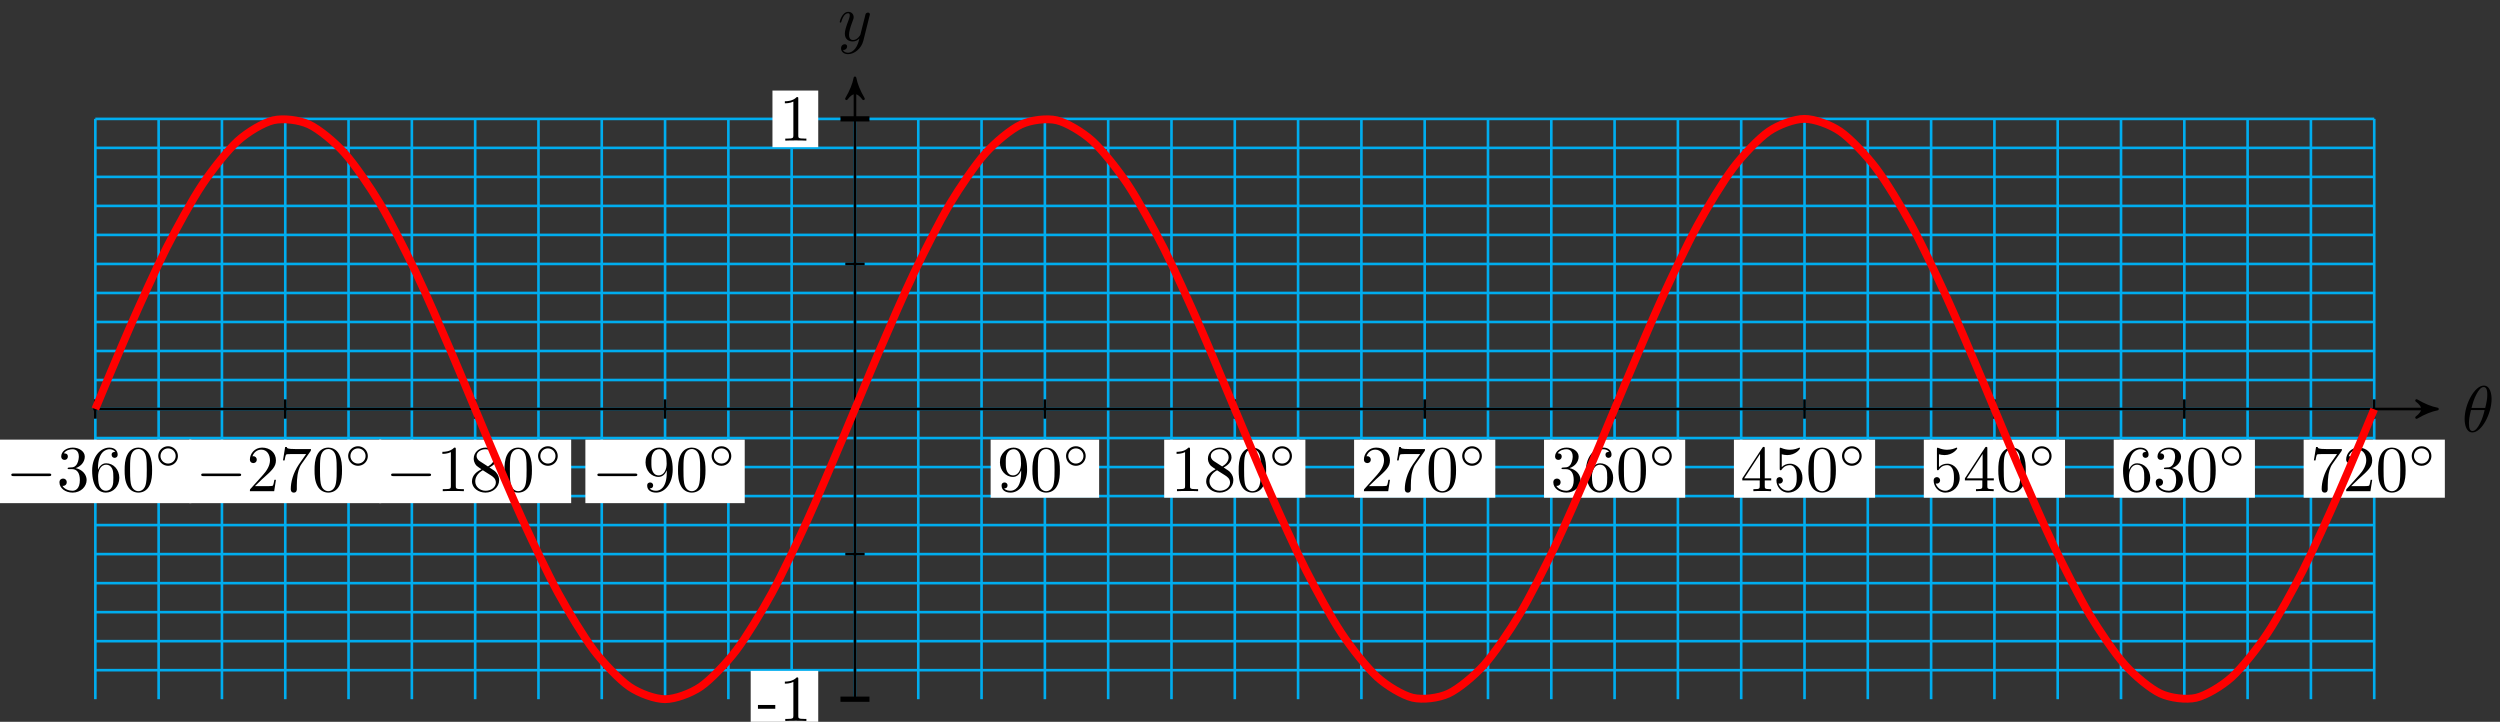 <?xml version="1.0" encoding="UTF-8"?>
<svg xmlns="http://www.w3.org/2000/svg" xmlns:xlink="http://www.w3.org/1999/xlink" width="381pt" height="110pt" viewBox="0 0 381 110" version="1.1">
<rect x="0" y="0" width="381" height="110" fill="#333333" stroke="none"/>
<defs>
<g>
<symbol overflow="visible" id="glyph0-0">
<path style="stroke:none;" d=""/>
</symbol>
<symbol overflow="visible" id="glyph0-1">
<path style="stroke:none;" d="M 4.531 -4.984 C 4.531 -5.641 4.359 -7.031 3.344 -7.031 C 1.953 -7.031 0.422 -4.219 0.422 -1.938 C 0.422 -1 0.703 0.109 1.609 0.109 C 3.016 0.109 4.531 -2.75 4.531 -4.984 Z M 1.469 -3.625 C 1.641 -4.25 1.844 -5.047 2.25 -5.766 C 2.516 -6.25 2.875 -6.812 3.328 -6.812 C 3.812 -6.812 3.875 -6.172 3.875 -5.609 C 3.875 -5.109 3.797 -4.609 3.562 -3.625 Z M 3.469 -3.297 C 3.359 -2.844 3.156 -2 2.766 -1.281 C 2.422 -0.594 2.047 -0.109 1.609 -0.109 C 1.281 -0.109 1.078 -0.406 1.078 -1.328 C 1.078 -1.75 1.141 -2.328 1.391 -3.297 Z M 3.469 -3.297 "/>
</symbol>
<symbol overflow="visible" id="glyph0-2">
<path style="stroke:none;" d="M 4.844 -3.797 C 4.891 -3.938 4.891 -3.953 4.891 -4.031 C 4.891 -4.203 4.75 -4.297 4.594 -4.297 C 4.5 -4.297 4.344 -4.234 4.25 -4.094 C 4.234 -4.031 4.141 -3.734 4.109 -3.547 C 4.031 -3.297 3.969 -3.016 3.906 -2.75 L 3.453 -0.953 C 3.422 -0.812 2.984 -0.109 2.328 -0.109 C 1.828 -0.109 1.719 -0.547 1.719 -0.922 C 1.719 -1.375 1.891 -2 2.219 -2.875 C 2.375 -3.281 2.422 -3.391 2.422 -3.594 C 2.422 -4.031 2.109 -4.406 1.609 -4.406 C 0.656 -4.406 0.297 -2.953 0.297 -2.875 C 0.297 -2.766 0.391 -2.766 0.406 -2.766 C 0.516 -2.766 0.516 -2.797 0.562 -2.953 C 0.844 -3.891 1.234 -4.188 1.578 -4.188 C 1.656 -4.188 1.828 -4.188 1.828 -3.875 C 1.828 -3.625 1.719 -3.359 1.656 -3.172 C 1.25 -2.109 1.078 -1.547 1.078 -1.078 C 1.078 -0.188 1.703 0.109 2.297 0.109 C 2.688 0.109 3.016 -0.062 3.297 -0.344 C 3.172 0.172 3.047 0.672 2.656 1.203 C 2.391 1.531 2.016 1.828 1.562 1.828 C 1.422 1.828 0.969 1.797 0.797 1.406 C 0.953 1.406 1.094 1.406 1.219 1.281 C 1.328 1.203 1.422 1.062 1.422 0.875 C 1.422 0.562 1.156 0.531 1.062 0.531 C 0.828 0.531 0.5 0.688 0.5 1.172 C 0.5 1.672 0.938 2.047 1.562 2.047 C 2.578 2.047 3.609 1.141 3.891 0.016 Z M 4.844 -3.797 "/>
</symbol>
<symbol overflow="visible" id="glyph1-0">
<path style="stroke:none;" d=""/>
</symbol>
<symbol overflow="visible" id="glyph1-1">
<path style="stroke:none;" d="M 6.562 -2.297 C 6.734 -2.297 6.922 -2.297 6.922 -2.5 C 6.922 -2.688 6.734 -2.688 6.562 -2.688 L 1.172 -2.688 C 1 -2.688 0.828 -2.688 0.828 -2.5 C 0.828 -2.297 1 -2.297 1.172 -2.297 Z M 6.562 -2.297 "/>
</symbol>
<symbol overflow="visible" id="glyph2-0">
<path style="stroke:none;" d=""/>
</symbol>
<symbol overflow="visible" id="glyph2-1">
<path style="stroke:none;" d="M 2.891 -3.516 C 3.703 -3.781 4.281 -4.469 4.281 -5.266 C 4.281 -6.078 3.406 -6.641 2.453 -6.641 C 1.453 -6.641 0.688 -6.047 0.688 -5.281 C 0.688 -4.953 0.906 -4.766 1.203 -4.766 C 1.5 -4.766 1.703 -4.984 1.703 -5.281 C 1.703 -5.766 1.234 -5.766 1.094 -5.766 C 1.391 -6.266 2.047 -6.391 2.406 -6.391 C 2.828 -6.391 3.375 -6.172 3.375 -5.281 C 3.375 -5.156 3.344 -4.578 3.094 -4.141 C 2.797 -3.656 2.453 -3.625 2.203 -3.625 C 2.125 -3.609 1.891 -3.594 1.812 -3.594 C 1.734 -3.578 1.672 -3.562 1.672 -3.469 C 1.672 -3.359 1.734 -3.359 1.906 -3.359 L 2.344 -3.359 C 3.156 -3.359 3.531 -2.688 3.531 -1.703 C 3.531 -0.344 2.844 -0.062 2.406 -0.062 C 1.969 -0.062 1.219 -0.234 0.875 -0.812 C 1.219 -0.766 1.531 -0.984 1.531 -1.359 C 1.531 -1.719 1.266 -1.922 0.984 -1.922 C 0.734 -1.922 0.422 -1.781 0.422 -1.344 C 0.422 -0.438 1.344 0.219 2.438 0.219 C 3.656 0.219 4.562 -0.688 4.562 -1.703 C 4.562 -2.516 3.922 -3.297 2.891 -3.516 Z M 2.891 -3.516 "/>
</symbol>
<symbol overflow="visible" id="glyph2-2">
<path style="stroke:none;" d="M 1.312 -3.266 L 1.312 -3.516 C 1.312 -6.031 2.547 -6.391 3.062 -6.391 C 3.297 -6.391 3.719 -6.328 3.938 -5.984 C 3.781 -5.984 3.391 -5.984 3.391 -5.547 C 3.391 -5.234 3.625 -5.078 3.844 -5.078 C 4 -5.078 4.312 -5.172 4.312 -5.562 C 4.312 -6.156 3.875 -6.641 3.047 -6.641 C 1.766 -6.641 0.422 -5.359 0.422 -3.156 C 0.422 -0.484 1.578 0.219 2.5 0.219 C 3.609 0.219 4.562 -0.719 4.562 -2.031 C 4.562 -3.297 3.672 -4.25 2.562 -4.25 C 1.891 -4.25 1.516 -3.75 1.312 -3.266 Z M 2.5 -0.062 C 1.875 -0.062 1.578 -0.656 1.516 -0.812 C 1.328 -1.281 1.328 -2.078 1.328 -2.25 C 1.328 -3.031 1.656 -4.031 2.547 -4.031 C 2.719 -4.031 3.172 -4.031 3.484 -3.406 C 3.656 -3.047 3.656 -2.531 3.656 -2.047 C 3.656 -1.562 3.656 -1.062 3.484 -0.703 C 3.188 -0.109 2.734 -0.062 2.5 -0.062 Z M 2.5 -0.062 "/>
</symbol>
<symbol overflow="visible" id="glyph2-3">
<path style="stroke:none;" d="M 4.578 -3.188 C 4.578 -3.984 4.531 -4.781 4.188 -5.516 C 3.734 -6.484 2.906 -6.641 2.5 -6.641 C 1.891 -6.641 1.172 -6.375 0.75 -5.453 C 0.438 -4.766 0.391 -3.984 0.391 -3.188 C 0.391 -2.438 0.422 -1.547 0.844 -0.781 C 1.266 0.016 2 0.219 2.484 0.219 C 3.016 0.219 3.781 0.016 4.219 -0.938 C 4.531 -1.625 4.578 -2.406 4.578 -3.188 Z M 2.484 0 C 2.094 0 1.5 -0.25 1.328 -1.203 C 1.219 -1.797 1.219 -2.719 1.219 -3.312 C 1.219 -3.953 1.219 -4.609 1.297 -5.141 C 1.484 -6.328 2.234 -6.422 2.484 -6.422 C 2.812 -6.422 3.469 -6.234 3.656 -5.25 C 3.766 -4.688 3.766 -3.938 3.766 -3.312 C 3.766 -2.562 3.766 -1.891 3.656 -1.25 C 3.5 -0.297 2.938 0 2.484 0 Z M 2.484 0 "/>
</symbol>
<symbol overflow="visible" id="glyph2-4">
<path style="stroke:none;" d="M 1.266 -0.766 L 2.328 -1.797 C 3.875 -3.172 4.469 -3.703 4.469 -4.703 C 4.469 -5.844 3.578 -6.641 2.359 -6.641 C 1.234 -6.641 0.5 -5.719 0.5 -4.828 C 0.5 -4.281 1 -4.281 1.031 -4.281 C 1.203 -4.281 1.547 -4.391 1.547 -4.812 C 1.547 -5.062 1.359 -5.328 1.016 -5.328 C 0.938 -5.328 0.922 -5.328 0.891 -5.312 C 1.109 -5.969 1.656 -6.328 2.234 -6.328 C 3.141 -6.328 3.562 -5.516 3.562 -4.703 C 3.562 -3.906 3.078 -3.125 2.516 -2.5 L 0.609 -0.375 C 0.5 -0.266 0.5 -0.234 0.5 0 L 4.203 0 L 4.469 -1.734 L 4.234 -1.734 C 4.172 -1.438 4.109 -1 4 -0.844 C 3.938 -0.766 3.281 -0.766 3.062 -0.766 Z M 1.266 -0.766 "/>
</symbol>
<symbol overflow="visible" id="glyph2-5">
<path style="stroke:none;" d="M 4.75 -6.078 C 4.828 -6.188 4.828 -6.203 4.828 -6.422 L 2.406 -6.422 C 1.203 -6.422 1.172 -6.547 1.141 -6.734 L 0.891 -6.734 L 0.562 -4.688 L 0.812 -4.688 C 0.844 -4.844 0.922 -5.469 1.062 -5.594 C 1.125 -5.656 1.906 -5.656 2.031 -5.656 L 4.094 -5.656 C 3.984 -5.5 3.203 -4.406 2.984 -4.078 C 2.078 -2.734 1.75 -1.344 1.75 -0.328 C 1.75 -0.234 1.75 0.219 2.219 0.219 C 2.672 0.219 2.672 -0.234 2.672 -0.328 L 2.672 -0.844 C 2.672 -1.391 2.703 -1.938 2.781 -2.469 C 2.828 -2.703 2.953 -3.562 3.406 -4.172 Z M 4.75 -6.078 "/>
</symbol>
<symbol overflow="visible" id="glyph2-6">
<path style="stroke:none;" d="M 2.938 -6.375 C 2.938 -6.625 2.938 -6.641 2.703 -6.641 C 2.078 -6 1.203 -6 0.891 -6 L 0.891 -5.688 C 1.094 -5.688 1.672 -5.688 2.188 -5.953 L 2.188 -0.781 C 2.188 -0.422 2.156 -0.312 1.266 -0.312 L 0.953 -0.312 L 0.953 0 C 1.297 -0.031 2.156 -0.031 2.562 -0.031 C 2.953 -0.031 3.828 -0.031 4.172 0 L 4.172 -0.312 L 3.859 -0.312 C 2.953 -0.312 2.938 -0.422 2.938 -0.781 Z M 2.938 -6.375 "/>
</symbol>
<symbol overflow="visible" id="glyph2-7">
<path style="stroke:none;" d="M 1.625 -4.562 C 1.172 -4.859 1.125 -5.188 1.125 -5.359 C 1.125 -5.969 1.781 -6.391 2.484 -6.391 C 3.203 -6.391 3.844 -5.875 3.844 -5.156 C 3.844 -4.578 3.453 -4.109 2.859 -3.766 Z M 3.078 -3.609 C 3.797 -3.984 4.281 -4.5 4.281 -5.156 C 4.281 -6.078 3.406 -6.641 2.5 -6.641 C 1.5 -6.641 0.688 -5.906 0.688 -4.969 C 0.688 -4.797 0.703 -4.344 1.125 -3.875 C 1.234 -3.766 1.609 -3.516 1.859 -3.344 C 1.281 -3.047 0.422 -2.5 0.422 -1.5 C 0.422 -0.453 1.438 0.219 2.484 0.219 C 3.609 0.219 4.562 -0.609 4.562 -1.672 C 4.562 -2.031 4.453 -2.484 4.062 -2.906 C 3.875 -3.109 3.719 -3.203 3.078 -3.609 Z M 2.078 -3.188 L 3.312 -2.406 C 3.594 -2.219 4.062 -1.922 4.062 -1.312 C 4.062 -0.578 3.312 -0.062 2.5 -0.062 C 1.641 -0.062 0.922 -0.672 0.922 -1.5 C 0.922 -2.078 1.234 -2.719 2.078 -3.188 Z M 2.078 -3.188 "/>
</symbol>
<symbol overflow="visible" id="glyph2-8">
<path style="stroke:none;" d="M 3.656 -3.172 L 3.656 -2.844 C 3.656 -0.516 2.625 -0.062 2.047 -0.062 C 1.875 -0.062 1.328 -0.078 1.062 -0.422 C 1.5 -0.422 1.578 -0.703 1.578 -0.875 C 1.578 -1.188 1.344 -1.328 1.125 -1.328 C 0.969 -1.328 0.672 -1.25 0.672 -0.859 C 0.672 -0.188 1.203 0.219 2.047 0.219 C 3.344 0.219 4.562 -1.141 4.562 -3.281 C 4.562 -5.969 3.406 -6.641 2.516 -6.641 C 1.969 -6.641 1.484 -6.453 1.062 -6.016 C 0.641 -5.562 0.422 -5.141 0.422 -4.391 C 0.422 -3.156 1.297 -2.172 2.406 -2.172 C 3.016 -2.172 3.422 -2.594 3.656 -3.172 Z M 2.422 -2.406 C 2.266 -2.406 1.797 -2.406 1.5 -3.031 C 1.312 -3.406 1.312 -3.891 1.312 -4.391 C 1.312 -4.922 1.312 -5.391 1.531 -5.766 C 1.797 -6.266 2.172 -6.391 2.516 -6.391 C 2.984 -6.391 3.312 -6.047 3.484 -5.609 C 3.594 -5.281 3.641 -4.656 3.641 -4.203 C 3.641 -3.375 3.297 -2.406 2.422 -2.406 Z M 2.422 -2.406 "/>
</symbol>
<symbol overflow="visible" id="glyph2-9">
<path style="stroke:none;" d="M 2.938 -1.641 L 2.938 -0.781 C 2.938 -0.422 2.906 -0.312 2.172 -0.312 L 1.969 -0.312 L 1.969 0 C 2.375 -0.031 2.891 -0.031 3.312 -0.031 C 3.734 -0.031 4.25 -0.031 4.672 0 L 4.672 -0.312 L 4.453 -0.312 C 3.719 -0.312 3.703 -0.422 3.703 -0.781 L 3.703 -1.641 L 4.688 -1.641 L 4.688 -1.953 L 3.703 -1.953 L 3.703 -6.484 C 3.703 -6.688 3.703 -6.75 3.531 -6.75 C 3.453 -6.75 3.422 -6.75 3.344 -6.625 L 0.281 -1.953 L 0.281 -1.641 Z M 2.984 -1.953 L 0.562 -1.953 L 2.984 -5.672 Z M 2.984 -1.953 "/>
</symbol>
<symbol overflow="visible" id="glyph2-10">
<path style="stroke:none;" d="M 4.469 -2 C 4.469 -3.188 3.656 -4.188 2.578 -4.188 C 2.109 -4.188 1.672 -4.031 1.312 -3.672 L 1.312 -5.625 C 1.516 -5.562 1.844 -5.5 2.156 -5.5 C 3.391 -5.5 4.094 -6.406 4.094 -6.531 C 4.094 -6.594 4.062 -6.641 3.984 -6.641 C 3.984 -6.641 3.953 -6.641 3.906 -6.609 C 3.703 -6.516 3.219 -6.312 2.547 -6.312 C 2.156 -6.312 1.688 -6.391 1.219 -6.594 C 1.141 -6.625 1.125 -6.625 1.109 -6.625 C 1 -6.625 1 -6.547 1 -6.391 L 1 -3.438 C 1 -3.266 1 -3.188 1.141 -3.188 C 1.219 -3.188 1.234 -3.203 1.281 -3.266 C 1.391 -3.422 1.75 -3.969 2.562 -3.969 C 3.078 -3.969 3.328 -3.516 3.406 -3.328 C 3.562 -2.953 3.594 -2.578 3.594 -2.078 C 3.594 -1.719 3.594 -1.125 3.344 -0.703 C 3.109 -0.312 2.734 -0.062 2.281 -0.062 C 1.562 -0.062 0.984 -0.594 0.812 -1.172 C 0.844 -1.172 0.875 -1.156 0.984 -1.156 C 1.312 -1.156 1.484 -1.406 1.484 -1.641 C 1.484 -1.891 1.312 -2.141 0.984 -2.141 C 0.844 -2.141 0.5 -2.062 0.5 -1.609 C 0.5 -0.75 1.188 0.219 2.297 0.219 C 3.453 0.219 4.469 -0.734 4.469 -2 Z M 4.469 -2 "/>
</symbol>
<symbol overflow="visible" id="glyph3-0">
<path style="stroke:none;" d=""/>
</symbol>
<symbol overflow="visible" id="glyph3-1">
<path style="stroke:none;" d="M 3.531 -1.734 C 3.531 -2.578 2.859 -3.234 2.031 -3.234 C 1.203 -3.234 0.531 -2.562 0.531 -1.75 C 0.531 -0.906 1.219 -0.25 2.031 -0.25 C 2.875 -0.25 3.531 -0.922 3.531 -1.734 Z M 2.031 -0.594 C 1.375 -0.594 0.875 -1.125 0.875 -1.734 C 0.875 -2.391 1.391 -2.906 2.031 -2.906 C 2.688 -2.906 3.188 -2.375 3.188 -1.75 C 3.188 -1.094 2.672 -0.594 2.031 -0.594 Z M 2.031 -0.594 "/>
</symbol>
<symbol overflow="visible" id="glyph4-0">
<path style="stroke:none;" d=""/>
</symbol>
<symbol overflow="visible" id="glyph4-1">
<path style="stroke:none;" d="M 2.75 -1.859 L 2.75 -2.438 L 0.109 -2.438 L 0.109 -1.859 Z M 2.75 -1.859 "/>
</symbol>
<symbol overflow="visible" id="glyph4-2">
<path style="stroke:none;" d="M 4.172 0 L 4.172 -0.312 L 3.859 -0.312 C 2.953 -0.312 2.938 -0.422 2.938 -0.781 L 2.938 -6.375 C 2.938 -6.625 2.938 -6.641 2.703 -6.641 C 2.078 -6 1.203 -6 0.891 -6 L 0.891 -5.688 C 1.094 -5.688 1.672 -5.688 2.188 -5.953 L 2.188 -0.781 C 2.188 -0.422 2.156 -0.312 1.266 -0.312 L 0.953 -0.312 L 0.953 0 C 1.297 -0.031 2.156 -0.031 2.562 -0.031 C 2.953 -0.031 3.828 -0.031 4.172 0 Z M 4.172 0 "/>
</symbol>
</g>
</defs>
<g id="surface1">
<path style="fill:none;stroke-width:0.399;stroke-linecap:butt;stroke-linejoin:miter;stroke:rgb(0%,67.839%,93.729%);stroke-opacity:1;stroke-miterlimit:10;" d="M -115.77 -39.8 L 231.539 -39.8 M -115.77 -35.378 L 231.539 -35.378 M -115.77 -30.956 L 231.539 -30.956 M -115.77 -26.535 L 231.539 -26.535 M -115.77 -22.109 L 231.539 -22.109 M -115.77 -17.687 L 231.539 -17.687 M -115.77 -13.265 L 231.539 -13.265 M -115.77 -8.844 L 231.539 -8.844 M -115.77 -4.422 L 231.539 -4.422 M -115.77 0 L 231.539 0 M -115.77 4.422 L 231.539 4.422 M -115.77 8.844 L 231.539 8.844 M -115.77 13.265 L 231.539 13.265 M -115.77 17.687 L 231.539 17.687 M -115.77 22.109 L 231.539 22.109 M -115.77 26.535 L 231.539 26.535 M -115.77 30.956 L 231.539 30.956 M -115.77 35.378 L 231.539 35.378 M -115.77 39.8 L 231.539 39.8 M -115.77 44.214 L 231.539 44.214 M -115.766 -44.222 L -115.766 44.222 M -106.121 -44.222 L -106.121 44.222 M -96.473 -44.222 L -96.473 44.222 M -86.824 -44.222 L -86.824 44.222 M -77.18 -44.222 L -77.18 44.222 M -67.531 -44.222 L -67.531 44.222 M -57.883 -44.222 L -57.883 44.222 M -48.234 -44.222 L -48.234 44.222 M -38.59 -44.222 L -38.59 44.222 M -28.942 -44.222 L -28.942 44.222 M -19.293 -44.222 L -19.293 44.222 M -9.649 -44.222 L -9.649 44.222 M -0 -44.222 L -0 44.222 M 9.648 -44.222 L 9.648 44.222 M 19.293 -44.222 L 19.293 44.222 M 28.941 -44.222 L 28.941 44.222 M 38.59 -44.222 L 38.59 44.222 M 48.238 -44.222 L 48.238 44.222 M 57.883 -44.222 L 57.883 44.222 M 67.531 -44.222 L 67.531 44.222 M 77.18 -44.222 L 77.18 44.222 M 86.824 -44.222 L 86.824 44.222 M 96.473 -44.222 L 96.473 44.222 M 106.121 -44.222 L 106.121 44.222 M 115.766 -44.222 L 115.766 44.222 M 125.414 -44.222 L 125.414 44.222 M 135.062 -44.222 L 135.062 44.222 M 144.711 -44.222 L 144.711 44.222 M 154.355 -44.222 L 154.355 44.222 M 164.004 -44.222 L 164.004 44.222 M 173.652 -44.222 L 173.652 44.222 M 183.297 -44.222 L 183.297 44.222 M 192.945 -44.222 L 192.945 44.222 M 202.594 -44.222 L 202.594 44.222 M 212.238 -44.222 L 212.238 44.222 M 221.887 -44.222 L 221.887 44.222 M 231.535 -44.222 L 231.535 44.222 " transform="matrix(1,0,0,-1,130.297,62.336)"/>
<path style="fill:none;stroke-width:0.399;stroke-linecap:butt;stroke-linejoin:miter;stroke:rgb(0%,0%,0%);stroke-opacity:1;stroke-miterlimit:10;" d="M -116.078 0 L 240.375 0 " transform="matrix(1,0,0,-1,130.297,62.336)"/>
<path style="fill-rule:nonzero;fill:rgb(0%,0%,0%);fill-opacity:1;stroke-width:0.399;stroke-linecap:butt;stroke-linejoin:round;stroke:rgb(0%,0%,0%);stroke-opacity:1;stroke-miterlimit:10;" d="M 0.797 0 C -0.199 0.199 -1.195 0.598 -2.39 1.297 C -1.195 0.398 -1.195 -0.398 -2.39 -1.297 C -1.195 -0.598 -0.199 -0.199 0.797 0 Z M 0.797 0 " transform="matrix(1,0,0,-1,370.672,62.336)"/>
<g style="fill:rgb(0%,0%,0%);fill-opacity:1;">
  <use xlink:href="#glyph0-1" x="375.188" y="65.795"/>
</g>
<path style="fill:none;stroke-width:0.399;stroke-linecap:butt;stroke-linejoin:miter;stroke:rgb(0%,0%,0%);stroke-opacity:1;stroke-miterlimit:10;" d="M -0 -44.222 L -0 49.675 " transform="matrix(1,0,0,-1,130.297,62.336)"/>
<path style="fill-rule:nonzero;fill:rgb(0%,0%,0%);fill-opacity:1;stroke-width:0.399;stroke-linecap:butt;stroke-linejoin:round;stroke:rgb(0%,0%,0%);stroke-opacity:1;stroke-miterlimit:10;" d="M 0.799 0 C -0.198 0.199 -1.194 0.598 -2.393 1.297 C -1.194 0.399 -1.194 -0.398 -2.393 -1.297 C -1.194 -0.598 -0.198 -0.199 0.799 0 Z M 0.799 0 " transform="matrix(0,-1,-1,0,130.297,12.662)"/>
<g style="fill:rgb(0%,0%,0%);fill-opacity:1;">
  <use xlink:href="#glyph0-2" x="127.676" y="6.209"/>
</g>
<path style="fill:none;stroke-width:0.399;stroke-linecap:butt;stroke-linejoin:miter;stroke:rgb(0%,0%,0%);stroke-opacity:1;stroke-miterlimit:10;" d="M -115.77 1.473 L -115.77 -1.473 " transform="matrix(1,0,0,-1,130.297,62.336)"/>
<path style=" stroke:none;fill-rule:nonzero;fill:rgb(100%,100%,100%);fill-opacity:1;" d="M -0.105 76.68 L 29.16 76.68 L 29.16 67 L -0.105 67 Z M -0.105 76.68 "/>
<g style="fill:rgb(0%,0%,0%);fill-opacity:1;">
  <use xlink:href="#glyph1-1" x="0.891" y="74.855"/>
</g>
<g style="fill:rgb(0%,0%,0%);fill-opacity:1;">
  <use xlink:href="#glyph2-1" x="8.64" y="74.855"/>
  <use xlink:href="#glyph2-2" x="13.621" y="74.855"/>
  <use xlink:href="#glyph2-3" x="18.603" y="74.855"/>
</g>
<g style="fill:rgb(0%,0%,0%);fill-opacity:1;">
  <use xlink:href="#glyph3-1" x="23.584" y="71.24"/>
</g>
<path style="fill:none;stroke-width:0.399;stroke-linecap:butt;stroke-linejoin:miter;stroke:rgb(0%,0%,0%);stroke-opacity:1;stroke-miterlimit:10;" d="M -86.828 1.473 L -86.828 -1.473 " transform="matrix(1,0,0,-1,130.297,62.336)"/>
<path style=" stroke:none;fill-rule:nonzero;fill:rgb(100%,100%,100%);fill-opacity:1;" d="M 28.836 76.68 L 58.102 76.68 L 58.102 67 L 28.836 67 Z M 28.836 76.68 "/>
<g style="fill:rgb(0%,0%,0%);fill-opacity:1;">
  <use xlink:href="#glyph1-1" x="29.834" y="74.855"/>
</g>
<g style="fill:rgb(0%,0%,0%);fill-opacity:1;">
  <use xlink:href="#glyph2-4" x="37.583" y="74.855"/>
  <use xlink:href="#glyph2-5" x="42.564" y="74.855"/>
  <use xlink:href="#glyph2-3" x="47.546" y="74.855"/>
</g>
<g style="fill:rgb(0%,0%,0%);fill-opacity:1;">
  <use xlink:href="#glyph3-1" x="52.527" y="71.24"/>
</g>
<path style="fill:none;stroke-width:0.399;stroke-linecap:butt;stroke-linejoin:miter;stroke:rgb(0%,0%,0%);stroke-opacity:1;stroke-miterlimit:10;" d="M -57.883 1.473 L -57.883 -1.473 " transform="matrix(1,0,0,-1,130.297,62.336)"/>
<path style=" stroke:none;fill-rule:nonzero;fill:rgb(100%,100%,100%);fill-opacity:1;" d="M 57.781 76.68 L 87.047 76.68 L 87.047 67 L 57.781 67 Z M 57.781 76.68 "/>
<g style="fill:rgb(0%,0%,0%);fill-opacity:1;">
  <use xlink:href="#glyph1-1" x="58.776" y="74.855"/>
</g>
<g style="fill:rgb(0%,0%,0%);fill-opacity:1;">
  <use xlink:href="#glyph2-6" x="66.525" y="74.855"/>
  <use xlink:href="#glyph2-7" x="71.506" y="74.855"/>
  <use xlink:href="#glyph2-3" x="76.488" y="74.855"/>
</g>
<g style="fill:rgb(0%,0%,0%);fill-opacity:1;">
  <use xlink:href="#glyph3-1" x="81.469" y="71.24"/>
</g>
<path style="fill:none;stroke-width:0.399;stroke-linecap:butt;stroke-linejoin:miter;stroke:rgb(0%,0%,0%);stroke-opacity:1;stroke-miterlimit:10;" d="M -28.942 1.473 L -28.942 -1.473 " transform="matrix(1,0,0,-1,130.297,62.336)"/>
<path style=" stroke:none;fill-rule:nonzero;fill:rgb(100%,100%,100%);fill-opacity:1;" d="M 89.211 76.68 L 113.496 76.68 L 113.496 67 L 89.211 67 Z M 89.211 76.68 "/>
<g style="fill:rgb(0%,0%,0%);fill-opacity:1;">
  <use xlink:href="#glyph1-1" x="90.209" y="74.855"/>
</g>
<g style="fill:rgb(0%,0%,0%);fill-opacity:1;">
  <use xlink:href="#glyph2-8" x="97.958" y="74.855"/>
  <use xlink:href="#glyph2-3" x="102.939" y="74.855"/>
</g>
<g style="fill:rgb(0%,0%,0%);fill-opacity:1;">
  <use xlink:href="#glyph3-1" x="107.92" y="71.24"/>
</g>
<path style="fill:none;stroke-width:0.399;stroke-linecap:butt;stroke-linejoin:miter;stroke:rgb(0%,0%,0%);stroke-opacity:1;stroke-miterlimit:10;" d="M 28.941 1.473 L 28.941 -1.473 " transform="matrix(1,0,0,-1,130.297,62.336)"/>
<path style=" stroke:none;fill-rule:nonzero;fill:rgb(100%,100%,100%);fill-opacity:1;" d="M 150.973 75.852 L 167.508 75.852 L 167.508 67 L 150.973 67 Z M 150.973 75.852 "/>
<g style="fill:rgb(0%,0%,0%);fill-opacity:1;">
  <use xlink:href="#glyph2-8" x="151.968" y="74.855"/>
  <use xlink:href="#glyph2-3" x="156.949" y="74.855"/>
</g>
<g style="fill:rgb(0%,0%,0%);fill-opacity:1;">
  <use xlink:href="#glyph3-1" x="161.931" y="71.24"/>
</g>
<path style="fill:none;stroke-width:0.399;stroke-linecap:butt;stroke-linejoin:miter;stroke:rgb(0%,0%,0%);stroke-opacity:1;stroke-miterlimit:10;" d="M 57.883 1.473 L 57.883 -1.473 " transform="matrix(1,0,0,-1,130.297,62.336)"/>
<path style=" stroke:none;fill-rule:nonzero;fill:rgb(100%,100%,100%);fill-opacity:1;" d="M 177.422 75.852 L 198.941 75.852 L 198.941 67 L 177.422 67 Z M 177.422 75.852 "/>
<g style="fill:rgb(0%,0%,0%);fill-opacity:1;">
  <use xlink:href="#glyph2-6" x="178.419" y="74.855"/>
  <use xlink:href="#glyph2-7" x="183.4" y="74.855"/>
  <use xlink:href="#glyph2-3" x="188.382" y="74.855"/>
</g>
<g style="fill:rgb(0%,0%,0%);fill-opacity:1;">
  <use xlink:href="#glyph3-1" x="193.363" y="71.24"/>
</g>
<path style="fill:none;stroke-width:0.399;stroke-linecap:butt;stroke-linejoin:miter;stroke:rgb(0%,0%,0%);stroke-opacity:1;stroke-miterlimit:10;" d="M 86.828 1.473 L 86.828 -1.473 " transform="matrix(1,0,0,-1,130.297,62.336)"/>
<path style=" stroke:none;fill-rule:nonzero;fill:rgb(100%,100%,100%);fill-opacity:1;" d="M 206.363 75.852 L 227.883 75.852 L 227.883 67 L 206.363 67 Z M 206.363 75.852 "/>
<g style="fill:rgb(0%,0%,0%);fill-opacity:1;">
  <use xlink:href="#glyph2-4" x="207.361" y="74.855"/>
  <use xlink:href="#glyph2-5" x="212.342" y="74.855"/>
  <use xlink:href="#glyph2-3" x="217.324" y="74.855"/>
</g>
<g style="fill:rgb(0%,0%,0%);fill-opacity:1;">
  <use xlink:href="#glyph3-1" x="222.305" y="71.24"/>
</g>
<path style="fill:none;stroke-width:0.399;stroke-linecap:butt;stroke-linejoin:miter;stroke:rgb(0%,0%,0%);stroke-opacity:1;stroke-miterlimit:10;" d="M 115.769 1.473 L 115.769 -1.473 " transform="matrix(1,0,0,-1,130.297,62.336)"/>
<path style=" stroke:none;fill-rule:nonzero;fill:rgb(100%,100%,100%);fill-opacity:1;" d="M 235.309 75.852 L 256.824 75.852 L 256.824 67 L 235.309 67 Z M 235.309 75.852 "/>
<g style="fill:rgb(0%,0%,0%);fill-opacity:1;">
  <use xlink:href="#glyph2-1" x="236.304" y="74.855"/>
  <use xlink:href="#glyph2-2" x="241.285" y="74.855"/>
  <use xlink:href="#glyph2-3" x="246.267" y="74.855"/>
</g>
<g style="fill:rgb(0%,0%,0%);fill-opacity:1;">
  <use xlink:href="#glyph3-1" x="251.248" y="71.24"/>
</g>
<path style="fill:none;stroke-width:0.399;stroke-linecap:butt;stroke-linejoin:miter;stroke:rgb(0%,0%,0%);stroke-opacity:1;stroke-miterlimit:10;" d="M 144.711 1.473 L 144.711 -1.473 " transform="matrix(1,0,0,-1,130.297,62.336)"/>
<path style=" stroke:none;fill-rule:nonzero;fill:rgb(100%,100%,100%);fill-opacity:1;" d="M 264.25 75.852 L 285.766 75.852 L 285.766 67 L 264.25 67 Z M 264.25 75.852 "/>
<g style="fill:rgb(0%,0%,0%);fill-opacity:1;">
  <use xlink:href="#glyph2-9" x="265.246" y="74.855"/>
  <use xlink:href="#glyph2-10" x="270.227" y="74.855"/>
  <use xlink:href="#glyph2-3" x="275.209" y="74.855"/>
</g>
<g style="fill:rgb(0%,0%,0%);fill-opacity:1;">
  <use xlink:href="#glyph3-1" x="280.19" y="71.24"/>
</g>
<path style="fill:none;stroke-width:0.399;stroke-linecap:butt;stroke-linejoin:miter;stroke:rgb(0%,0%,0%);stroke-opacity:1;stroke-miterlimit:10;" d="M 173.652 1.473 L 173.652 -1.473 " transform="matrix(1,0,0,-1,130.297,62.336)"/>
<path style=" stroke:none;fill-rule:nonzero;fill:rgb(100%,100%,100%);fill-opacity:1;" d="M 293.191 75.852 L 314.711 75.852 L 314.711 67 L 293.191 67 Z M 293.191 75.852 "/>
<g style="fill:rgb(0%,0%,0%);fill-opacity:1;">
  <use xlink:href="#glyph2-10" x="294.188" y="74.855"/>
  <use xlink:href="#glyph2-9" x="299.169" y="74.855"/>
  <use xlink:href="#glyph2-3" x="304.151" y="74.855"/>
</g>
<g style="fill:rgb(0%,0%,0%);fill-opacity:1;">
  <use xlink:href="#glyph3-1" x="309.132" y="71.24"/>
</g>
<path style="fill:none;stroke-width:0.399;stroke-linecap:butt;stroke-linejoin:miter;stroke:rgb(0%,0%,0%);stroke-opacity:1;stroke-miterlimit:10;" d="M 202.598 1.473 L 202.598 -1.473 " transform="matrix(1,0,0,-1,130.297,62.336)"/>
<path style=" stroke:none;fill-rule:nonzero;fill:rgb(100%,100%,100%);fill-opacity:1;" d="M 322.133 75.852 L 343.652 75.852 L 343.652 67 L 322.133 67 Z M 322.133 75.852 "/>
<g style="fill:rgb(0%,0%,0%);fill-opacity:1;">
  <use xlink:href="#glyph2-2" x="323.131" y="74.855"/>
  <use xlink:href="#glyph2-1" x="328.112" y="74.855"/>
  <use xlink:href="#glyph2-3" x="333.094" y="74.855"/>
</g>
<g style="fill:rgb(0%,0%,0%);fill-opacity:1;">
  <use xlink:href="#glyph3-1" x="338.075" y="71.24"/>
</g>
<path style="fill:none;stroke-width:0.399;stroke-linecap:butt;stroke-linejoin:miter;stroke:rgb(0%,0%,0%);stroke-opacity:1;stroke-miterlimit:10;" d="M 231.539 1.473 L 231.539 -1.473 " transform="matrix(1,0,0,-1,130.297,62.336)"/>
<path style=" stroke:none;fill-rule:nonzero;fill:rgb(100%,100%,100%);fill-opacity:1;" d="M 351.078 75.852 L 372.594 75.852 L 372.594 67 L 351.078 67 Z M 351.078 75.852 "/>
<g style="fill:rgb(0%,0%,0%);fill-opacity:1;">
  <use xlink:href="#glyph2-5" x="352.073" y="74.855"/>
  <use xlink:href="#glyph2-4" x="357.054" y="74.855"/>
  <use xlink:href="#glyph2-3" x="362.036" y="74.855"/>
</g>
<g style="fill:rgb(0%,0%,0%);fill-opacity:1;">
  <use xlink:href="#glyph3-1" x="367.017" y="71.24"/>
</g>
<path style="fill:none;stroke-width:0.399;stroke-linecap:butt;stroke-linejoin:miter;stroke:rgb(0%,0%,0%);stroke-opacity:1;stroke-miterlimit:10;" d="M 1.473 -22.109 L -1.473 -22.109 " transform="matrix(1,0,0,-1,130.297,62.336)"/>
<path style="fill:none;stroke-width:0.399;stroke-linecap:butt;stroke-linejoin:miter;stroke:rgb(0%,0%,0%);stroke-opacity:1;stroke-miterlimit:10;" d="M 1.473 22.109 L -1.473 22.109 " transform="matrix(1,0,0,-1,130.297,62.336)"/>
<path style="fill:none;stroke-width:0.797;stroke-linecap:butt;stroke-linejoin:miter;stroke:rgb(0%,0%,0%);stroke-opacity:1;stroke-miterlimit:10;" d="M 2.211 -44.222 L -2.211 -44.222 " transform="matrix(1,0,0,-1,130.297,62.336)"/>
<path style=" stroke:none;fill-rule:nonzero;fill:rgb(100%,100%,100%);fill-opacity:1;" d="M 114.406 110.871 L 124.699 110.871 L 124.699 102.242 L 114.406 102.242 Z M 114.406 110.871 "/>
<g style="fill:rgb(0%,0%,0%);fill-opacity:1;">
  <use xlink:href="#glyph4-1" x="115.403" y="109.875"/>
  <use xlink:href="#glyph4-2" x="118.721" y="109.875"/>
</g>
<path style="fill:none;stroke-width:0.797;stroke-linecap:butt;stroke-linejoin:miter;stroke:rgb(0%,0%,0%);stroke-opacity:1;stroke-miterlimit:10;" d="M 2.211 44.222 L -2.211 44.222 " transform="matrix(1,0,0,-1,130.297,62.336)"/>
<path style=" stroke:none;fill-rule:nonzero;fill:rgb(100%,100%,100%);fill-opacity:1;" d="M 117.723 22.43 L 124.699 22.43 L 124.699 13.801 L 117.723 13.801 Z M 117.723 22.43 "/>
<g style="fill:rgb(0%,0%,0%);fill-opacity:1;">
  <use xlink:href="#glyph4-2" x="118.721" y="21.432"/>
</g>
<path style="fill:none;stroke-width:1.196;stroke-linecap:butt;stroke-linejoin:miter;stroke:rgb(100%,0%,0%);stroke-opacity:1;stroke-miterlimit:10;" d="M -115.77 0 C -115.77 0 -111.848 9.426 -110.344 12.836 C -108.836 16.246 -106.422 21.605 -104.918 24.566 C -103.41 27.527 -100.996 31.921 -99.488 34.179 C -97.984 36.441 -95.57 39.488 -94.063 40.851 C -92.559 42.214 -90.145 43.655 -88.637 44.007 C -87.133 44.355 -84.715 44.066 -83.211 43.37 C -81.703 42.675 -79.289 40.679 -77.785 38.999 C -76.277 37.32 -73.863 33.788 -72.359 31.273 C -70.852 28.753 -68.438 23.992 -66.93 20.847 C -65.426 17.707 -63.012 12.125 -61.504 8.633 C -60 5.141 -57.586 -0.781 -56.078 -4.328 C -54.574 -7.871 -52.156 -13.625 -50.652 -16.914 C -49.145 -20.207 -46.731 -25.292 -45.227 -28.046 C -43.719 -30.8 -41.305 -34.781 -39.801 -36.761 C -38.293 -38.741 -35.879 -41.276 -34.371 -42.312 C -32.867 -43.347 -30.453 -44.218 -28.945 -44.218 C -27.442 -44.222 -25.027 -43.351 -23.52 -42.319 C -22.016 -41.284 -19.598 -38.749 -18.094 -36.773 C -16.586 -34.792 -14.172 -30.812 -12.668 -28.062 C -11.16 -25.308 -8.746 -20.222 -7.242 -16.933 C -5.734 -13.64 -3.32 -7.89 -1.813 -4.348 C -0.309 -0.801 2.105 5.121 3.613 8.613 C 5.117 12.105 7.531 17.691 9.039 20.832 C 10.543 23.972 12.961 28.738 14.465 31.257 C 15.973 33.777 18.387 37.312 19.89 38.991 C 21.398 40.671 23.812 42.671 25.316 43.366 C 26.824 44.062 29.238 44.355 30.746 44.007 C 32.25 43.659 34.664 42.218 36.172 40.859 C 37.676 39.495 40.09 36.452 41.598 34.191 C 43.101 31.933 45.519 27.542 47.023 24.582 C 48.531 21.621 50.945 16.261 52.449 12.855 C 53.957 9.445 56.371 3.582 57.875 0.02 C 59.383 -3.543 61.797 -9.406 63.305 -12.816 C 64.808 -16.226 67.223 -21.585 68.73 -24.55 C 70.234 -27.511 72.648 -31.906 74.156 -34.167 C 75.66 -36.429 78.078 -39.48 79.582 -40.843 C 81.09 -42.206 83.504 -43.651 85.008 -44.003 C 86.516 -44.355 88.93 -44.065 90.433 -43.374 C 91.941 -42.683 94.355 -40.687 95.863 -39.011 C 97.367 -37.331 99.781 -33.804 101.289 -31.284 C 102.793 -28.769 105.207 -24.007 106.715 -20.867 C 108.219 -17.726 110.637 -12.144 112.141 -8.652 C 113.644 -5.16 116.062 0.762 117.566 4.305 C 119.074 7.851 121.488 13.605 122.992 16.894 C 124.5 20.187 126.914 25.277 128.422 28.031 C 129.926 30.785 132.34 34.769 133.848 36.749 C 135.351 38.73 137.766 41.269 139.273 42.308 C 140.777 43.343 143.195 44.218 144.699 44.218 C 146.203 44.222 148.621 43.355 150.125 42.323 C 151.633 41.292 154.047 38.761 155.551 36.784 C 157.058 34.808 159.473 30.828 160.976 28.078 C 162.484 25.324 164.898 20.242 166.406 16.953 C 167.91 13.66 170.324 7.91 171.832 4.367 C 173.336 0.82 175.75 -5.098 177.258 -8.594 C 178.762 -12.086 181.18 -17.671 182.683 -20.812 C 184.191 -23.957 186.605 -28.722 188.109 -31.242 C 189.617 -33.765 192.031 -37.3 193.535 -38.98 C 195.043 -40.663 197.457 -42.663 198.965 -43.362 C 200.469 -44.058 202.883 -44.355 204.391 -44.007 C 205.894 -43.663 208.308 -42.226 209.816 -40.866 C 211.32 -39.507 213.738 -36.46 215.242 -34.206 C 216.75 -31.949 219.164 -27.558 220.668 -24.597 C 222.176 -21.64 224.59 -16.281 226.094 -12.875 C 227.601 -9.465 231.523 -0.039 231.523 -0.039 " transform="matrix(1,0,0,-1,130.297,62.336)"/>
</g>
</svg>
